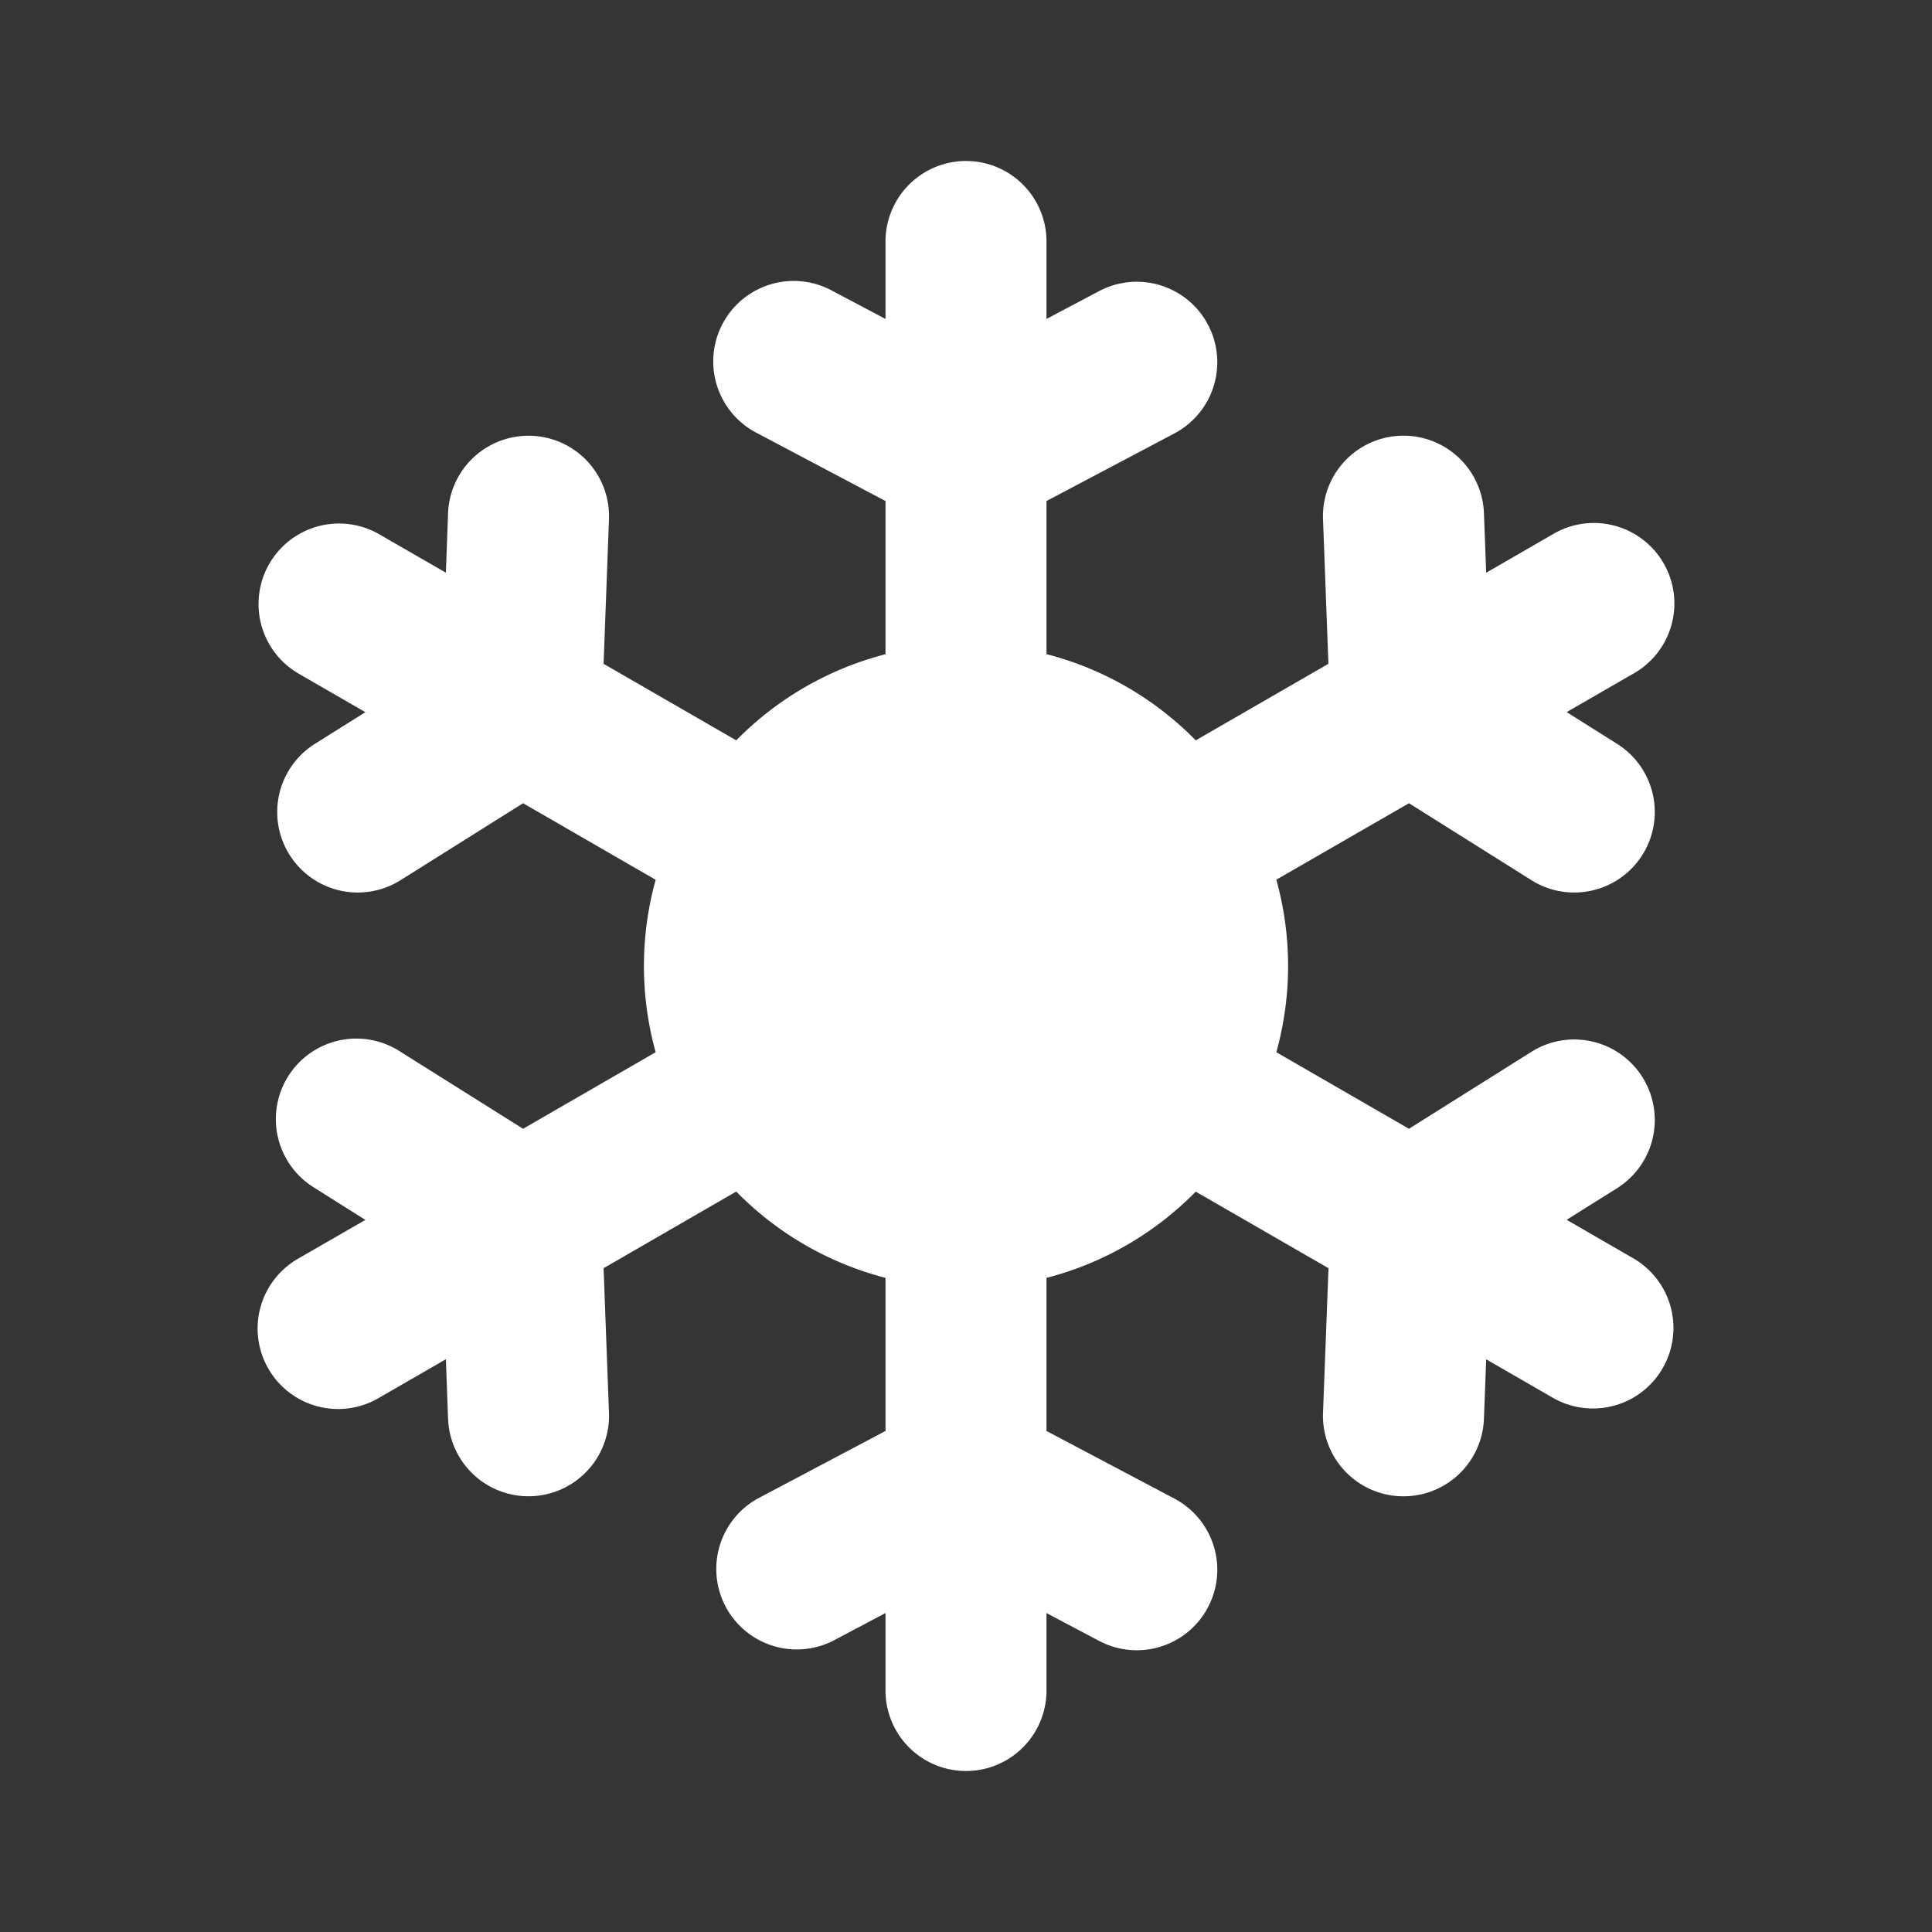 <svg xmlns="http://www.w3.org/2000/svg" width="24" height="24" fill="none"><rect width="100%" height="100%" fill="#333333" stroke="none"/><path fill="#fff" fill-opacity=".01" d="M24 0v24H0V0z"/><path fill="#FFFFFF" fill-rule="evenodd" d="M12 2a1 1 0 0 1 1 1v.962l.654-.346a1 1 0 1 1 .935 1.768L13 6.224v1.902c.715.184 1.353.56 1.854 1.071l1.648-.951-.067-1.796a1 1 0 1 1 1.999-.075l.028.74.832-.481a1 1 0 1 1 1 1.732l-.832.48.626.394a1 1 0 0 1-1.064 1.694l-1.521-.956-1.648.95a4 4 0 0 1 0 2.143l1.648.951 1.521-.956a1 1 0 1 1 1.064 1.694l-.626.393.832.481a1 1 0 0 1-1 1.732l-.832-.48-.028.739a1 1 0 0 1-1.999-.075l.068-1.796-1.649-.951c-.501.51-1.139.887-1.854 1.071v1.902l1.589.84a1 1 0 1 1-.935 1.768L13 20.038V21a1 1 0 1 1-2 0v-.962l-.654.346a1 1 0 0 1-.934-1.768l1.588-.84v-1.902a3.996 3.996 0 0 1-1.854-1.072l-1.648.952.067 1.796a1 1 0 1 1-1.999.074l-.027-.739-.833.481a1 1 0 1 1-1-1.732l.833-.48-.627-.395a1 1 0 1 1 1.064-1.693l1.522.956 1.647-.951a4.004 4.004 0 0 1 0-2.142l-1.647-.951-1.522.956A1 1 0 1 1 3.912 9.24l.627-.393-.833-.481a1 1 0 0 1 1-1.732l.833.48.027-.738a1 1 0 1 1 1.999.074l-.067 1.796 1.648.951A3.996 3.996 0 0 1 11 8.127V6.224l-1.588-.84a1 1 0 1 1 .934-1.768l.654.346V3a1 1 0 0 1 1-1" clip-rule="evenodd"/></svg>